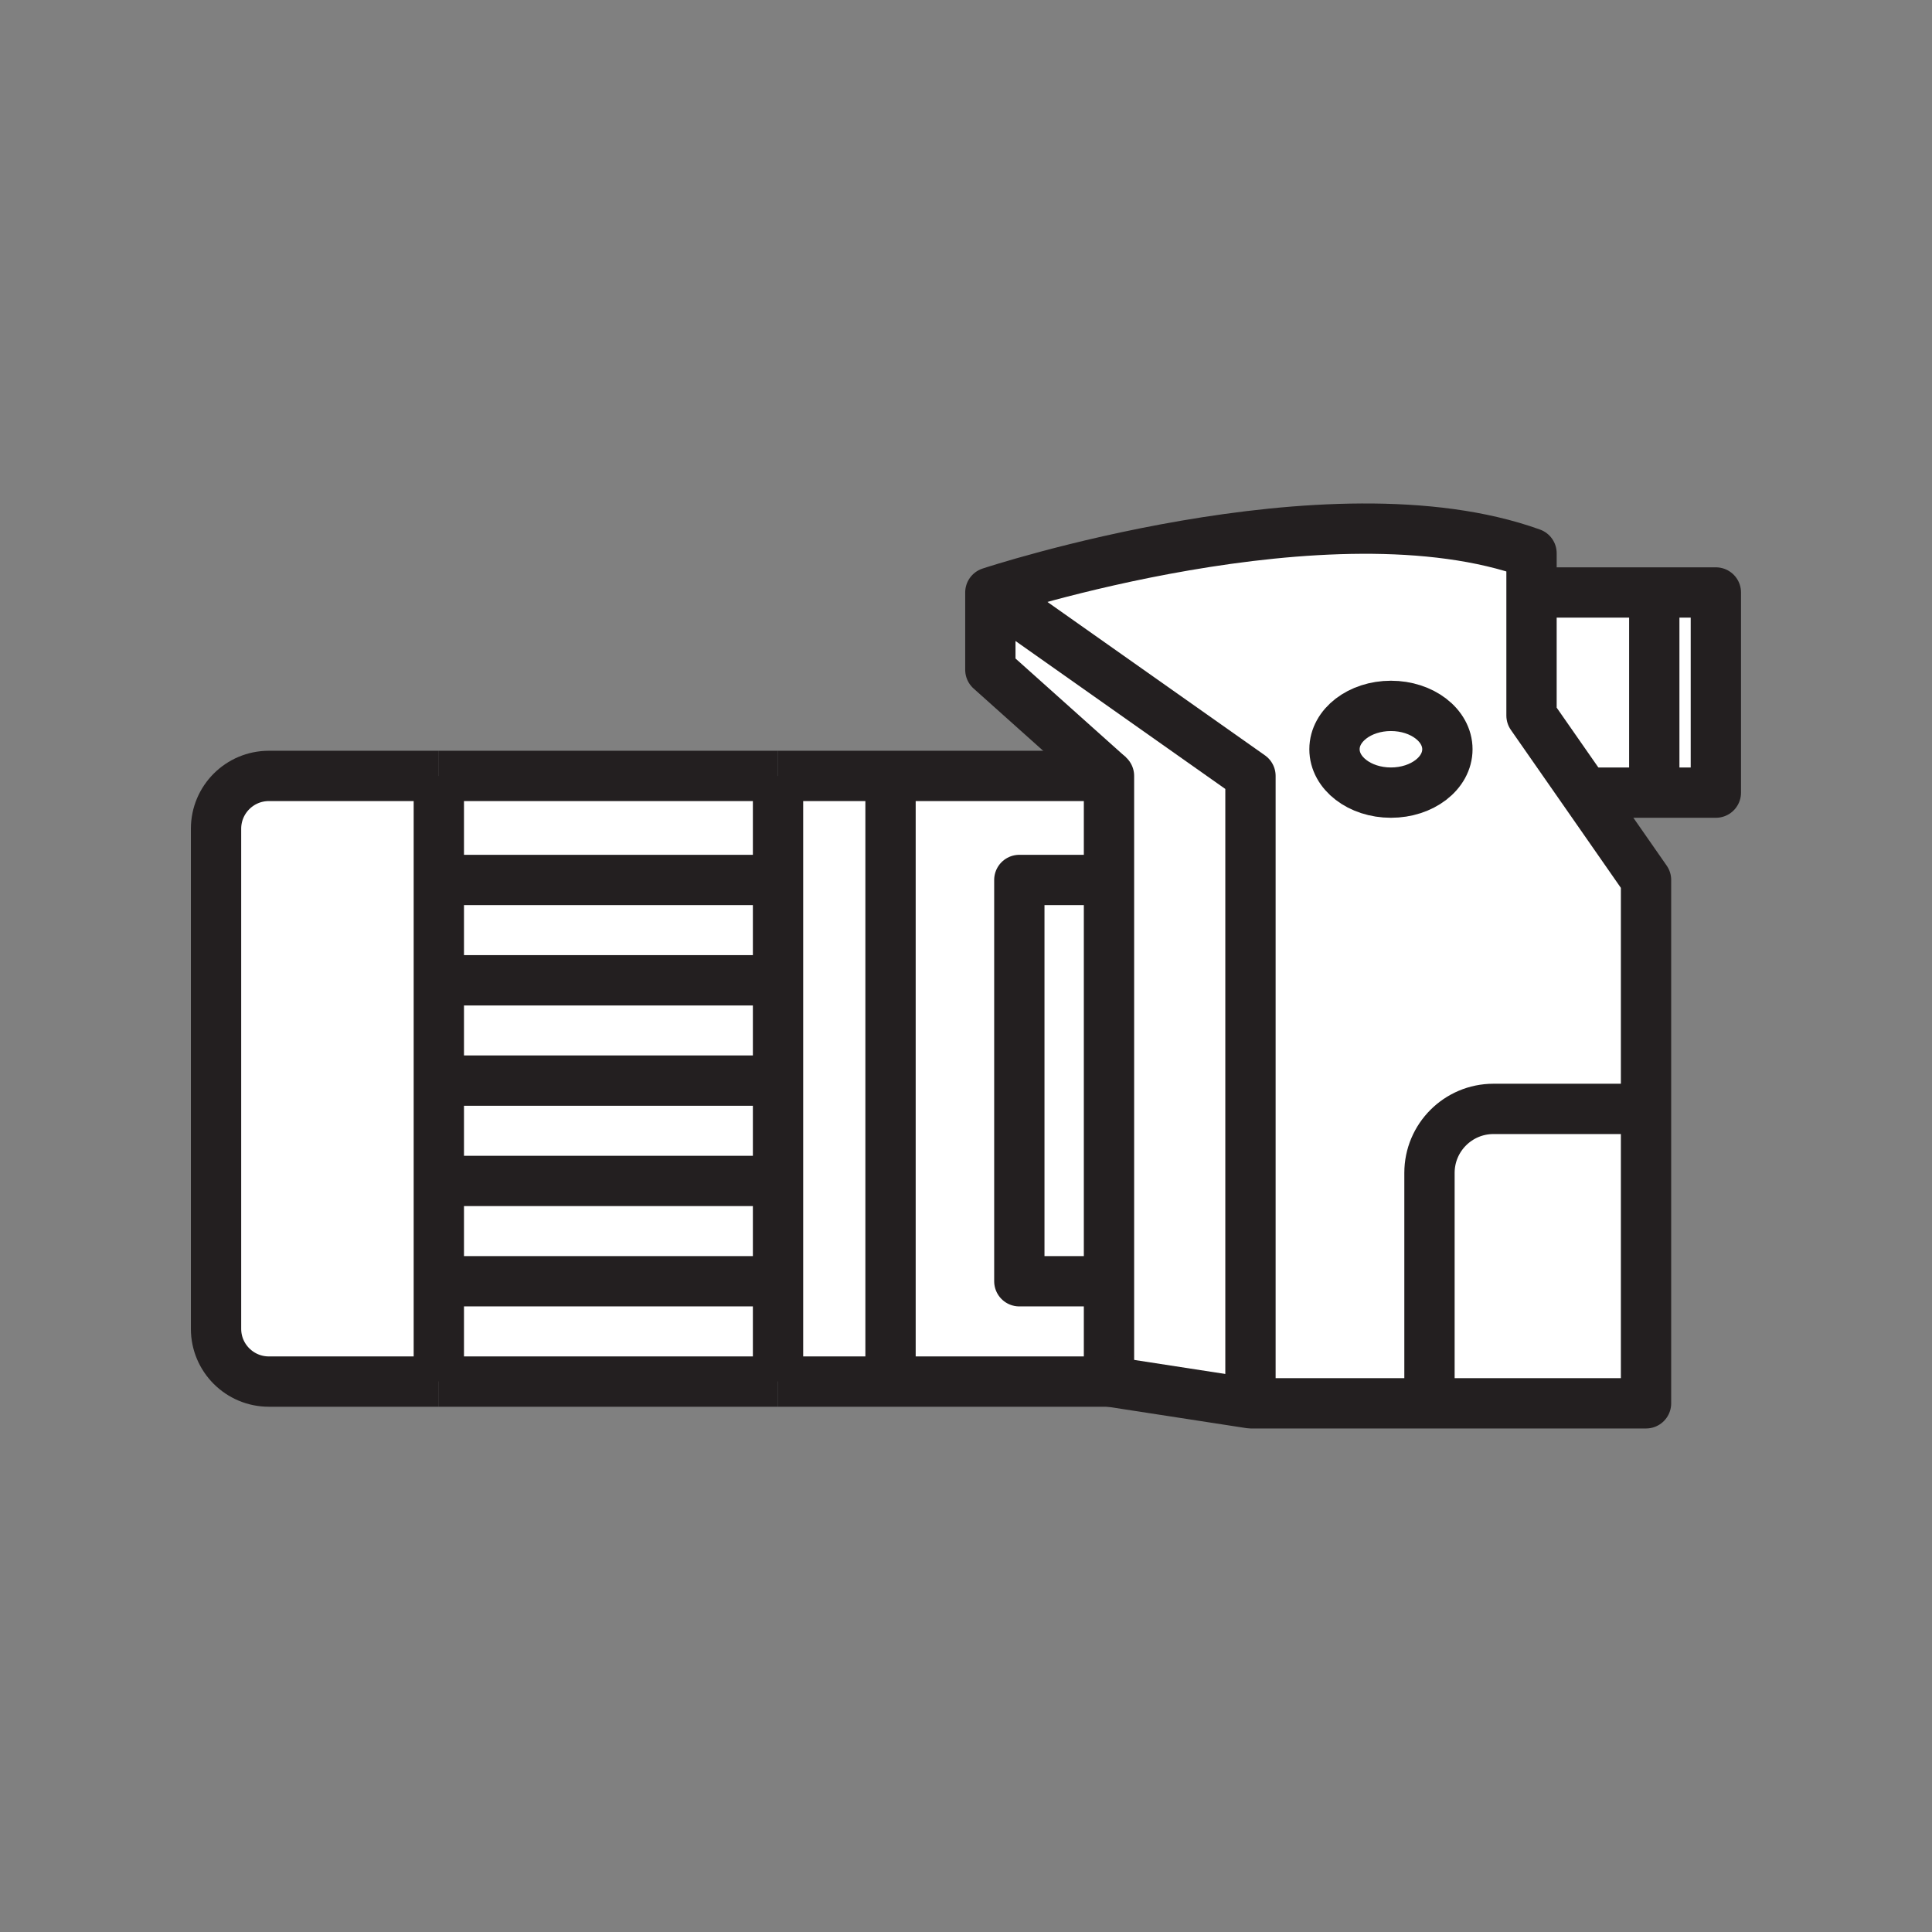 <svg xmlns="http://www.w3.org/2000/svg" viewBox="0 0 1920 1920">
    <rect x="0" y="0" width="1920" height="1920" fill="#808080" stroke="none"/>
    <style>
        .st0{fill:#fff}.st1{fill:none;stroke:#231f20;stroke-width:50;stroke-linejoin:round;stroke-miterlimit:10}
    </style>
    <path class="st0" d="M773.2 1273.3v99.7H436.1v-99.7h337.1zm-337.1-99.7v99.7h337.1v-99.7H436.1zm0-99.7v99.7h337.1v-99.7H436.1zm0-99.7v99.7h337.1v-99.7H436.1zm0-99.7v99.7h337.1v-99.7H436.1zm0-103.4v103.4h337.1V771.1H436.1z" id="Layer_6"/>
    <path class="st0" d="M1102.1 874.5v398.8H1013V874.5h89.1zm-89.1 398.8V874.5h89.1V771.1H885V1373h217.1v-99.7H1013zM773.2 771.1V1373H885V771.1H773.2zm-337.1 402.5V771.1H267.2c-29 0-52.5 23.5-52.5 52.5v497c0 29 23.5 52.4 52.5 52.4h168.9v-199.4z" id="Layer_7"/>
    <path class="st0" d="M1635.7 1102v292.6h-215.1v-229c0-35.1 28.5-63.6 63.6-63.6h151.5zm8.3-513.2v198.8h61.2V588.8H1644zm-122.1 0v122.3l53.3 76.5h68.8V588.8h-122.1zm-195.6 155.8c0 23.8 25.1 43.1 56.1 43.1s56.1-19.3 56.1-43.1-25.1-43.1-56.1-43.1-56.1 19.3-56.1 43.1zm248.9 43.1l-53.3-76.5V549.8c-200.6-72.4-537.8 39-537.8 39l258.5 182.3v623.5h177.9v-229c0-35.1 28.5-63.6 63.6-63.6h151.5V874.5l-60.4-86.8zm-192.9 0c-31 0-56.1-19.3-56.1-43.1s25.1-43.1 56.1-43.1 56.1 19.3 56.1 43.1-25.1 43.1-56.1 43.1zM984.2 588.8v76.8l117.9 105.5V1373l140.7 21.7V771.1L984.2 588.8z" id="Layer_8"/>
    <g id="STROKES">
        <g id="XMLID_1_">
            <path class="st1" d="M773.2 771.1h328.9V1373H773.2"/>
            <path class="st1" d="M436.1 1373H267.2c-29 0-52.5-23.5-52.5-52.4v-497c0-29 23.5-52.5 52.5-52.5h168.9"/>
            <path class="st1" d="M1102.1 771.1L984.2 665.6v-76.8s337.1-111.4 537.8-39v161.3l53.3 76.5 60.5 86.9v520.1h-393l-140.7-21.7"/>
            <path class="st1" d="M1242.7 1394.6V771.1L984.2 588.8"/>
            <path class="st1" d="M1521.9 588.8h183.3v198.9h-130"/>
            <path class="st1" d="M1644 787.7V588.8"/>
            <path class="st1" d="M773.2 771.1V1373"/>
            <path class="st1" d="M436.1 1373V771.1"/>
            <path class="st1" d="M436.1 771.1h337.1"/>
            <path class="st1" d="M436.1 874.5h337.1"/>
            <path class="st1" d="M436.1 974.2h337.1"/>
            <path class="st1" d="M436.1 1073.9h337.1"/>
            <path class="st1" d="M436.1 1173.6h337.1"/>
            <path class="st1" d="M436.1 1273.3h337.1"/>
            <path class="st1" d="M436.1 1373h337.1"/>
            <path class="st1" d="M1420.6 1394.6v-229c0-35.1 28.5-63.6 63.6-63.6h151.5"/>
            <path class="st1" d="M1438.4 744.6c0 23.8-25.1 43.1-56.1 43.1s-56.1-19.3-56.1-43.1 25.1-43.1 56.1-43.1 56.1 19.3 56.1 43.1z"/>
            <path class="st1" d="M885 771.1V1373"/>
            <path class="st1" d="M1102.1 874.5H1013v398.8h89.1"/>
        </g>
    </g>
</svg>
